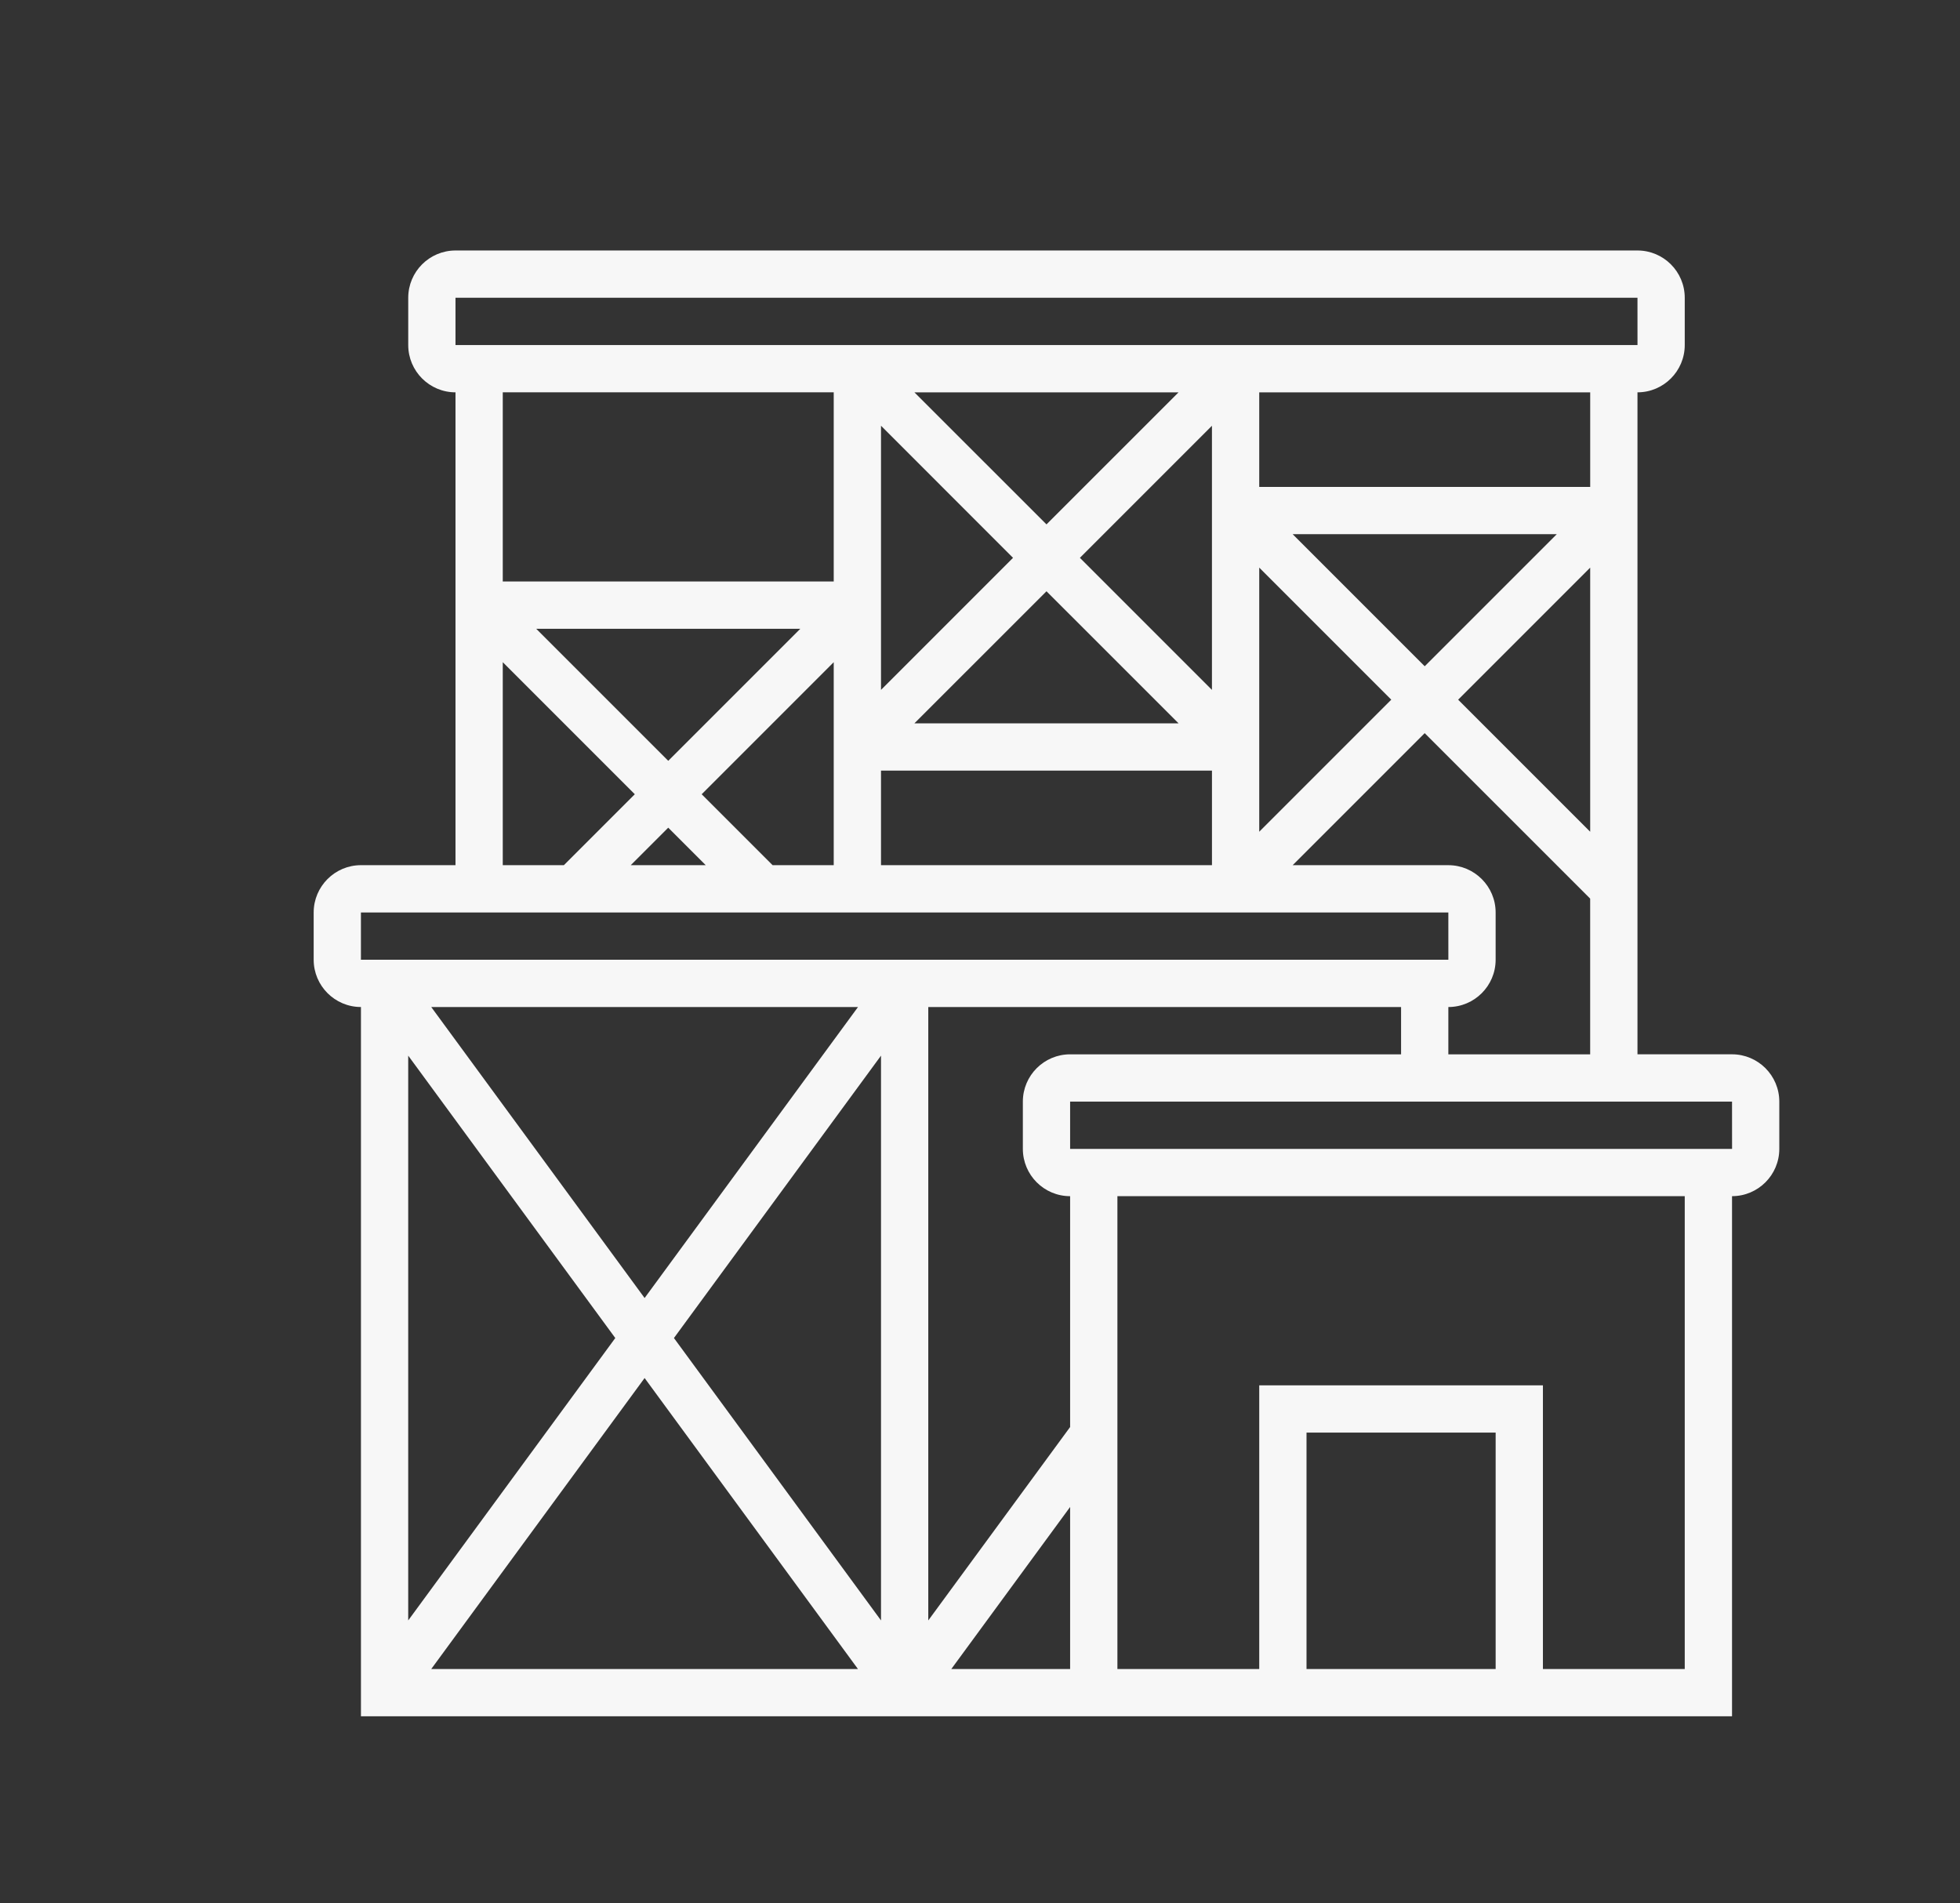 <?xml version="1.0" encoding="utf-8"?>
<!-- Generator: Adobe Illustrator 16.0.0, SVG Export Plug-In . SVG Version: 6.00 Build 0)  -->
<!DOCTYPE svg PUBLIC "-//W3C//DTD SVG 1.1//EN" "http://www.w3.org/Graphics/SVG/1.1/DTD/svg11.dtd">
<svg version="1.1" id="Layer_1" xmlns="http://www.w3.org/2000/svg" xmlns:xlink="http://www.w3.org/1999/xlink" x="0px" y="0px"
	 width="103px" height="100px" viewBox="0 0 103 100" enable-background="new 0 0 103 100" xml:space="preserve">
<rect x="0" y="0" width="103" height="100" fill="#333333" stroke="none"/>
<g>
	<path fill="#F7F7F7" d="M91.02,55.398h-4.969V20.615c1.37,0,2.484-1.114,2.484-2.485v-2.484c0-1.37-1.114-2.484-2.484-2.484H23.937
		c-1.37,0-2.484,1.114-2.484,2.484v2.484c0,1.371,1.114,2.485,2.484,2.485V45.46h-4.969c-1.37,0-2.484,1.115-2.484,2.485v2.484
		c0,1.37,1.114,2.484,2.484,2.484v37.269H91.02v-27.33c1.371,0,2.484-1.114,2.484-2.484v-2.485
		C93.504,56.513,92.391,55.398,91.02,55.398z M76.112,55.398v-2.484c1.37,0,2.485-1.114,2.485-2.484v-2.484
		c0-1.37-1.115-2.485-2.485-2.485h-8.182l6.939-6.938l8.696,8.695v8.182H76.112z M33.875,68.204l-11.213-15.29h22.427L33.875,68.204
		z M46.298,55.468v29.677L35.416,70.306L46.298,55.468z M32.334,70.306L21.452,85.145V55.468L32.334,70.306z M33.875,72.408
		l11.212,15.29H22.662L33.875,72.408z M56.236,87.698h-6.244l6.244-8.515V87.698z M56.236,62.853v12.129l-7.454,10.163v-32.23
		h24.846v2.484H56.236c-1.371,0-2.484,1.114-2.484,2.484v2.485C53.752,61.738,54.865,62.853,56.236,62.853z M40.601,45.46
		l-3.727-3.727l6.939-6.939V45.46H40.601z M37.087,45.46h-3.94l1.97-1.97L37.087,45.46z M83.566,43.704l-6.939-6.939l6.939-6.939
		V43.704z M74.87,35.008l-6.939-6.939H81.81L74.87,35.008z M66.174,29.825l6.939,6.939l-6.939,6.939V29.825z M63.689,36.25
		l-6.939-6.939l6.939-6.939V36.25z M61.934,38.007H48.054l6.94-6.939L61.934,38.007z M54.994,27.554l-6.94-6.938h13.879
		L54.994,27.554z M53.236,29.311l-6.938,6.939V22.371L53.236,29.311z M35.117,39.977l-6.939-6.938h13.879L35.117,39.977z
		 M46.298,40.491h17.392v4.969H46.298V40.491z M83.566,25.584H66.174v-4.969h17.393V25.584z M23.937,15.646h62.114l0.001,2.484
		H23.937V15.646z M43.813,20.615v9.938H26.421v-9.938H43.813z M26.421,34.794l6.939,6.939l-3.727,3.727h-3.212V34.794z
		 M18.967,47.945h57.145l0.001,2.484H18.967V47.945z M78.598,87.698h-9.939V75.275h9.939V87.698z M88.535,87.698h-7.453V72.791
		H66.174v14.907h-7.453V62.853h29.814V87.698z M56.236,60.368v-2.485H91.02l0.002,2.485H56.236z"/>
</g>
</svg>

